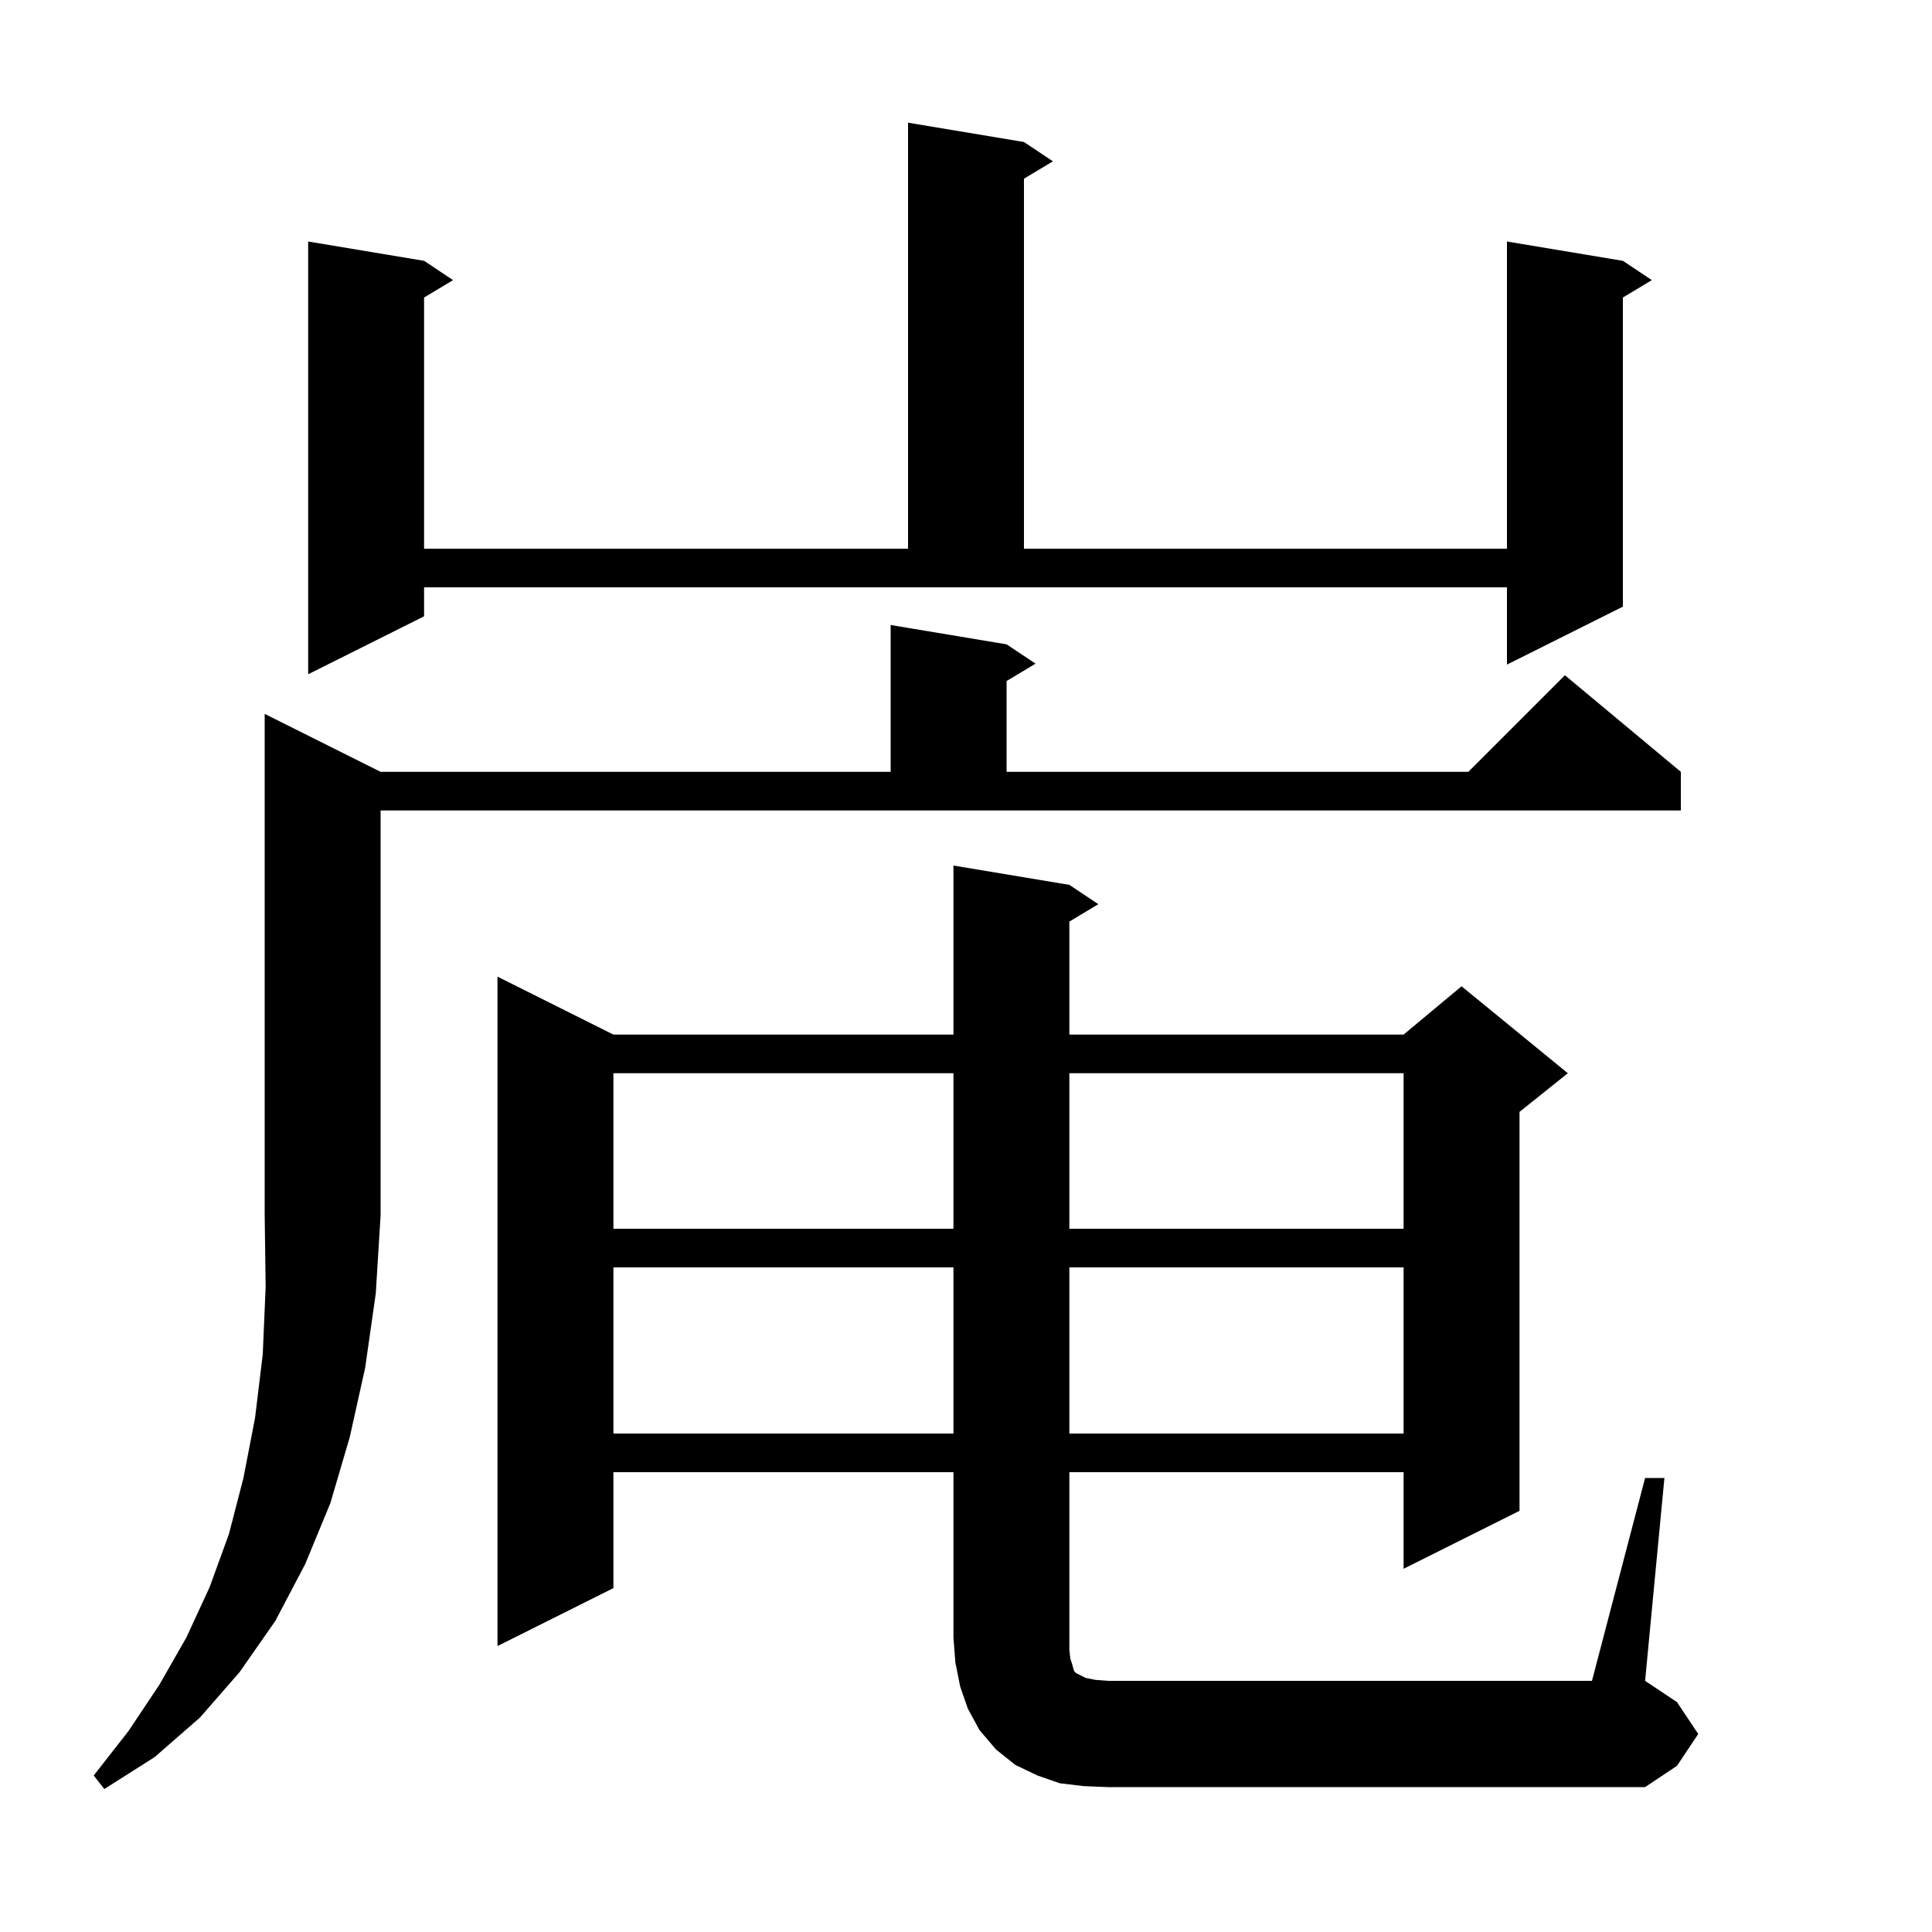 <svg xmlns="http://www.w3.org/2000/svg" xmlns:xlink="http://www.w3.org/1999/xlink" version="1.1" baseProfile="full" viewBox="0 0 200 200" width="200" height="200">
<g fill="black">
<path d="M 39.4 79.9 L 92.2 79.9 L 92.2 64.7 L 104.2 66.7 L 107.2 68.7 L 104.2 70.5 L 104.2 79.9 L 152.0 79.9 L 162.0 69.9 L 174.0 79.9 L 174.0 83.9 L 39.4 83.9 L 39.4 125.8 L 38.9 133.9 L 37.8 141.6 L 36.2 148.8 L 34.2 155.6 L 31.6 161.9 L 28.5 167.8 L 24.8 173.1 L 20.7 177.8 L 16.0 181.9 L 10.8 185.2 L 9.7 183.8 L 13.3 179.2 L 16.5 174.4 L 19.3 169.5 L 21.7 164.3 L 23.7 158.8 L 25.2 153.0 L 26.4 146.8 L 27.2 140.2 L 27.5 133.2 L 27.4 125.8 L 27.4 73.9 Z M 170.3 153.0 L 172.3 153.0 L 170.3 174.0 L 173.6 176.2 L 175.8 179.5 L 173.6 182.8 L 170.3 185.0 L 114.7 185.0 L 112.2 184.9 L 109.7 184.6 L 107.4 183.8 L 105.1 182.7 L 103.1 181.1 L 101.4 179.1 L 100.2 176.9 L 99.4 174.6 L 98.9 172.1 L 98.7 169.5 L 98.7 152.4 L 63.5 152.4 L 63.5 164.4 L 51.5 170.4 L 51.5 101.1 L 63.5 107.1 L 98.7 107.1 L 98.7 89.6 L 110.7 91.6 L 113.7 93.6 L 110.7 95.4 L 110.7 107.1 L 145.3 107.1 L 151.3 102.1 L 162.3 111.1 L 157.3 115.1 L 157.3 156.4 L 145.3 162.4 L 145.3 152.4 L 110.7 152.4 L 110.7 170.8 L 110.8 171.7 L 111.0 172.3 L 111.1 172.7 L 111.2 173.0 L 111.4 173.2 L 112.4 173.7 L 113.4 173.9 L 114.7 174.0 L 164.8 174.0 Z M 63.5 131.2 L 63.5 148.4 L 98.7 148.4 L 98.7 131.2 Z M 110.7 131.2 L 110.7 148.4 L 145.3 148.4 L 145.3 131.2 Z M 63.5 111.1 L 63.5 127.2 L 98.7 127.2 L 98.7 111.1 Z M 110.7 111.1 L 110.7 127.2 L 145.3 127.2 L 145.3 111.1 Z M 43.9 63.8 L 31.9 69.8 L 31.9 25.0 L 43.9 27.0 L 46.9 29.0 L 43.9 30.8 L 43.9 56.8 L 94.0 56.8 L 94.0 12.7 L 106.0 14.7 L 109.0 16.7 L 106.0 18.5 L 106.0 56.8 L 156.0 56.8 L 156.0 25.0 L 168.0 27.0 L 171.0 29.0 L 168.0 30.8 L 168.0 62.8 L 156.0 68.8 L 156.0 60.8 L 43.9 60.8 Z " />
</g>
</svg>
